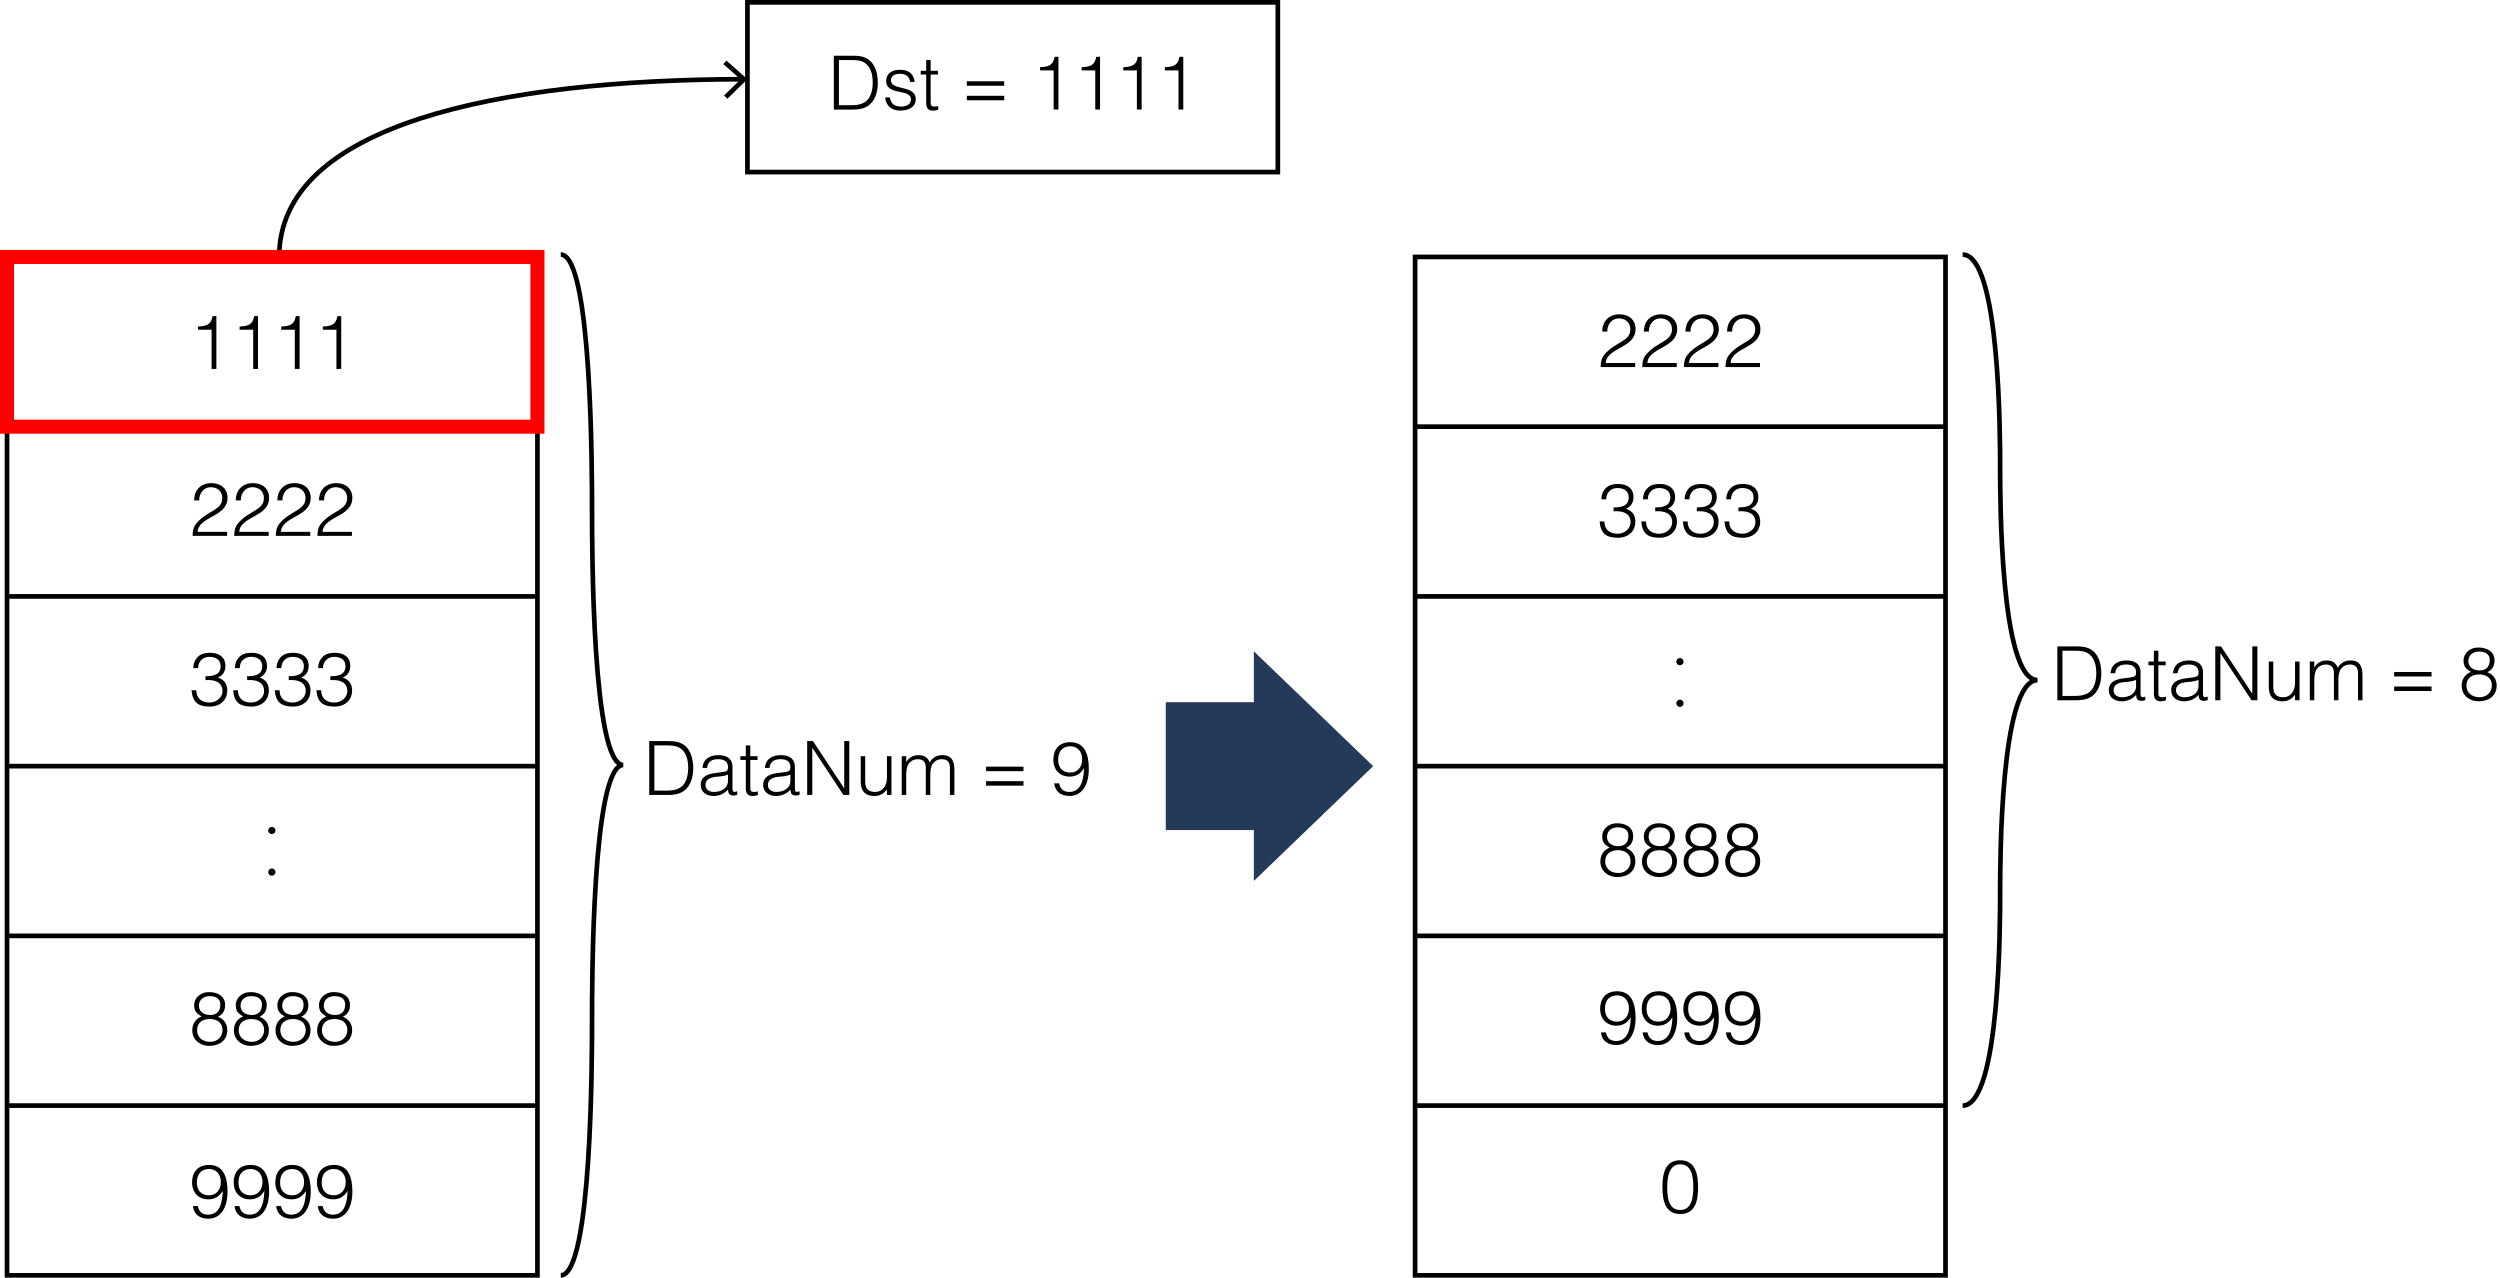 <?xml version="1.0" encoding="utf-8"?>
<!-- Generator: Adobe Illustrator 28.2.0, SVG Export Plug-In . SVG Version: 6.00 Build 0)  -->
<svg version="1.1" xmlns="http://www.w3.org/2000/svg" xmlns:xlink="http://www.w3.org/1999/xlink" x="0px" y="0px"
	 width="267.21px" height="136.563px" viewBox="0 0 267.21 136.563" style="enable-background:new 0 0 267.21 136.563;"
	 xml:space="preserve">
<style type="text/css">
	.st0{fill:none;stroke:#000000;stroke-width:0.5;stroke-miterlimit:10;}
	.st1{fill:#233B59;}
	.st2{fill:none;stroke:#FF0000;stroke-width:1.5;stroke-miterlimit:10;}
</style>
<g id="レイヤー_1">
	<rect x="0.75" y="27.463" class="st0" width="56.693" height="108.85"/>
	<line class="st0" x1="0.75" y1="45.604" x2="57.443" y2="45.604"/>
	<line class="st0" x1="0.75" y1="63.746" x2="57.443" y2="63.746"/>
	<line class="st0" x1="0.75" y1="81.888" x2="57.443" y2="81.888"/>
	<line class="st0" x1="0.75" y1="100.03" x2="57.443" y2="100.03"/>
	<g>
		<path class="st0" d="M59.94,27.213c3.339,0,3.339,23.638,3.339,27.275s0,27.275,3.339,27.275c-3.339,0-3.339,23.638-3.339,27.275
			s0,27.275-3.339,27.275"/>
	</g>
	<rect x="151.251" y="27.463" class="st0" width="56.693" height="108.85"/>
	<line class="st0" x1="151.251" y1="45.604" x2="207.944" y2="45.604"/>
	<line class="st0" x1="151.251" y1="63.746" x2="207.944" y2="63.746"/>
	<line class="st0" x1="151.251" y1="81.888" x2="207.944" y2="81.888"/>
	<line class="st0" x1="151.251" y1="100.03" x2="207.944" y2="100.03"/>
	<g>
		<path class="st0" d="M209.776,27.213c4.005,0,4.005,19.708,4.005,22.74s0,22.74,4.005,22.74c-4.005,0-4.005,19.708-4.005,22.74
			c0,3.032,0,22.74-4.005,22.74"/>
	</g>
	<rect x="79.888" y="0.25" class="st0" width="56.693" height="18.142"/>
	<line class="st0" x1="151.251" y1="118.171" x2="207.944" y2="118.171"/>
	<line class="st0" x1="0.75" y1="118.171" x2="57.443" y2="118.171"/>
</g>
<g id="レイヤー_2">
	<g>
		<path d="M22.615,35.24H21.16v-0.336c0.855-0.056,1.391-0.144,1.559-1.111h0.408v5.637h-0.512V35.24z"/>
		<path d="M27.063,35.24h-1.455v-0.336c0.855-0.056,1.391-0.144,1.559-1.111h0.408v5.637h-0.512V35.24z"/>
		<path d="M31.511,35.24h-1.455v-0.336c0.855-0.056,1.391-0.144,1.559-1.111h0.408v5.637h-0.512V35.24z"/>
		<path d="M35.959,35.24h-1.455v-0.336c0.855-0.056,1.391-0.144,1.559-1.111h0.408v5.637h-0.512V35.24z"/>
	</g>
	<g>
		<path d="M20.752,53.488c0-1.111,0.72-1.847,1.831-1.847c1.135,0,1.735,0.695,1.735,1.559c0,1.495-1.615,1.871-2.455,2.51
			c-0.368,0.28-0.711,0.6-0.736,1.136h3.143v0.432h-3.686c0.008-0.536,0.08-0.959,0.44-1.375c1.175-1.359,2.734-1.344,2.734-2.671
			c0-0.735-0.544-1.159-1.239-1.159c-0.736,0-1.255,0.656-1.224,1.415H20.752z"/>
		<path d="M25.2,53.488c0-1.111,0.72-1.847,1.831-1.847c1.135,0,1.735,0.695,1.735,1.559c0,1.495-1.615,1.871-2.455,2.51
			c-0.368,0.28-0.711,0.6-0.735,1.136h3.142v0.432h-3.686c0.008-0.536,0.08-0.959,0.44-1.375c1.175-1.359,2.734-1.344,2.734-2.671
			c0-0.735-0.544-1.159-1.239-1.159c-0.736,0-1.255,0.656-1.224,1.415H25.2z"/>
		<path d="M29.648,53.488c0-1.111,0.72-1.847,1.831-1.847c1.135,0,1.735,0.695,1.735,1.559c0,1.495-1.615,1.871-2.455,2.51
			c-0.368,0.28-0.711,0.6-0.735,1.136h3.142v0.432H29.48c0.008-0.536,0.08-0.959,0.44-1.375c1.175-1.359,2.734-1.344,2.734-2.671
			c0-0.735-0.544-1.159-1.239-1.159c-0.736,0-1.255,0.656-1.224,1.415H29.648z"/>
		<path d="M34.097,53.488c0-1.111,0.72-1.847,1.831-1.847c1.135,0,1.735,0.695,1.735,1.559c0,1.495-1.615,1.871-2.455,2.51
			c-0.368,0.28-0.711,0.6-0.735,1.136h3.142v0.432h-3.686c0.008-0.536,0.08-0.959,0.44-1.375c1.175-1.359,2.734-1.344,2.734-2.671
			c0-0.735-0.544-1.159-1.239-1.159c-0.736,0-1.255,0.656-1.224,1.415H34.097z"/>
	</g>
	<g>
		<path d="M21.968,72.277c0.951,0.008,1.615-0.216,1.615-1.08c0-0.695-0.552-0.991-1.2-0.991c-0.719,0-1.207,0.504-1.207,1.207
			h-0.512c0-0.503,0.168-0.911,0.543-1.263c0.352-0.32,0.815-0.375,1.279-0.375c0.888,0,1.607,0.448,1.607,1.391
			c0,0.583-0.256,1.023-0.8,1.255c0.815,0.256,1,0.872,1,1.391c0,0.927-0.656,1.679-1.815,1.711c-1.303,0-1.887-0.432-2.007-1.743
			h0.512c0,0.855,0.567,1.311,1.399,1.311c0.816,0,1.431-0.608,1.399-1.271c-0.032-0.911-0.824-1.199-1.815-1.127V72.277z"/>
		<path d="M26.415,72.277c0.952,0.008,1.615-0.216,1.615-1.08c0-0.695-0.552-0.991-1.2-0.991c-0.719,0-1.207,0.504-1.207,1.207
			h-0.512c0-0.503,0.168-0.911,0.543-1.263c0.352-0.32,0.816-0.375,1.279-0.375c0.888,0,1.607,0.448,1.607,1.391
			c0,0.583-0.256,1.023-0.8,1.255c0.815,0.256,1,0.872,1,1.391c0,0.927-0.656,1.679-1.815,1.711c-1.303,0-1.887-0.432-2.007-1.743
			h0.512c0,0.855,0.567,1.311,1.399,1.311c0.816,0,1.432-0.608,1.399-1.271c-0.032-0.911-0.824-1.199-1.815-1.127V72.277z"/>
		<path d="M30.864,72.277c0.952,0.008,1.615-0.216,1.615-1.08c0-0.695-0.552-0.991-1.2-0.991c-0.719,0-1.207,0.504-1.207,1.207
			H29.56c0-0.503,0.168-0.911,0.543-1.263c0.352-0.32,0.816-0.375,1.279-0.375c0.888,0,1.607,0.448,1.607,1.391
			c0,0.583-0.256,1.023-0.8,1.255c0.815,0.256,1,0.872,1,1.391c0,0.927-0.656,1.679-1.815,1.711c-1.303,0-1.887-0.432-2.007-1.743
			h0.512c0,0.855,0.567,1.311,1.399,1.311c0.816,0,1.432-0.608,1.399-1.271c-0.032-0.911-0.824-1.199-1.815-1.127V72.277z"/>
		<path d="M35.312,72.277c0.952,0.008,1.615-0.216,1.615-1.08c0-0.695-0.552-0.991-1.2-0.991c-0.719,0-1.207,0.504-1.207,1.207
			h-0.512c0-0.503,0.168-0.911,0.543-1.263c0.352-0.32,0.816-0.375,1.279-0.375c0.888,0,1.607,0.448,1.607,1.391
			c0,0.583-0.256,1.023-0.8,1.255c0.815,0.256,1,0.872,1,1.391c0,0.927-0.656,1.679-1.815,1.711c-1.303,0-1.887-0.432-2.007-1.743
			h0.512c0,0.855,0.567,1.311,1.399,1.311c0.816,0,1.432-0.608,1.399-1.271c-0.032-0.911-0.824-1.199-1.815-1.127V72.277z"/>
	</g>
	<g>
		<path d="M29.06,89.151c-0.208,0-0.392-0.168-0.392-0.384s0.184-0.392,0.392-0.392c0.208,0,0.384,0.192,0.384,0.392
			C29.444,88.976,29.268,89.151,29.06,89.151z"/>
		<path d="M29.06,93.6c-0.208,0-0.392-0.168-0.392-0.384s0.184-0.392,0.392-0.392c0.208,0,0.384,0.192,0.384,0.392
			C29.444,93.424,29.268,93.6,29.06,93.6z"/>
	</g>
	<g>
		<path d="M20.752,107.415c0-0.775,0.72-1.407,1.607-1.375c0.864,0,1.703,0.408,1.703,1.375c0,0.584-0.232,1-0.768,1.263
			c0.616,0.224,1,0.744,1,1.399c0,1.104-0.784,1.711-1.983,1.711c-0.815,0-1.759-0.56-1.759-1.663c0-0.671,0.344-1.231,0.983-1.479
			C20.992,108.302,20.752,108.086,20.752,107.415z M21.064,110.125c0,0.696,0.543,1.231,1.399,1.231
			c0.744,0,1.319-0.512,1.319-1.263c0-0.792-0.6-1.175-1.351-1.175C21.648,108.918,21.064,109.294,21.064,110.125z M21.264,107.487
			c0,0.695,0.576,0.999,1.199,0.999c0.616,0,1.087-0.312,1.087-1.111c0-0.567-0.368-0.903-1.144-0.903
			C21.776,106.471,21.264,106.823,21.264,107.487z"/>
		<path d="M25.2,107.415c0-0.775,0.72-1.407,1.607-1.375c0.864,0,1.703,0.408,1.703,1.375c0,0.584-0.232,1-0.768,1.263
			c0.616,0.224,1,0.744,1,1.399c0,1.104-0.784,1.711-1.983,1.711c-0.815,0-1.759-0.56-1.759-1.663c0-0.671,0.344-1.231,0.984-1.479
			C25.44,108.302,25.2,108.086,25.2,107.415z M25.512,110.125c0,0.696,0.544,1.231,1.399,1.231c0.744,0,1.319-0.512,1.319-1.263
			c0-0.792-0.6-1.175-1.351-1.175C26.096,108.918,25.512,109.294,25.512,110.125z M25.712,107.487c0,0.695,0.576,0.999,1.199,0.999
			c0.616,0,1.087-0.312,1.087-1.111c0-0.567-0.368-0.903-1.143-0.903C26.223,106.471,25.712,106.823,25.712,107.487z"/>
		<path d="M29.648,107.415c0-0.775,0.72-1.407,1.607-1.375c0.864,0,1.703,0.408,1.703,1.375c0,0.584-0.232,1-0.768,1.263
			c0.616,0.224,1,0.744,1,1.399c0,1.104-0.784,1.711-1.983,1.711c-0.815,0-1.759-0.56-1.759-1.663c0-0.671,0.344-1.231,0.984-1.479
			C29.888,108.302,29.648,108.086,29.648,107.415z M29.96,110.125c0,0.696,0.544,1.231,1.399,1.231c0.744,0,1.319-0.512,1.319-1.263
			c0-0.792-0.6-1.175-1.351-1.175C30.544,108.918,29.96,109.294,29.96,110.125z M30.16,107.487c0,0.695,0.576,0.999,1.199,0.999
			c0.616,0,1.087-0.312,1.087-1.111c0-0.567-0.368-0.903-1.143-0.903C30.672,106.471,30.16,106.823,30.16,107.487z"/>
		<path d="M34.097,107.415c0-0.775,0.72-1.407,1.607-1.375c0.864,0,1.703,0.408,1.703,1.375c0,0.584-0.232,1-0.768,1.263
			c0.616,0.224,1,0.744,1,1.399c0,1.104-0.784,1.711-1.983,1.711c-0.815,0-1.759-0.56-1.759-1.663c0-0.671,0.344-1.231,0.984-1.479
			C34.336,108.302,34.097,108.086,34.097,107.415z M34.408,110.125c0,0.696,0.544,1.231,1.399,1.231
			c0.744,0,1.319-0.512,1.319-1.263c0-0.792-0.6-1.175-1.351-1.175C34.992,108.918,34.408,109.294,34.408,110.125z M34.608,107.487
			c0,0.695,0.576,0.999,1.199,0.999c0.616,0,1.087-0.312,1.087-1.111c0-0.567-0.368-0.903-1.143-0.903
			C35.12,106.471,34.608,106.823,34.608,107.487z"/>
	</g>
	<g>
		<path d="M21.144,128.911c0.12,0.6,0.472,0.919,1.096,0.919c1.335,0,1.519-1.487,1.567-2.502l-0.016-0.016
			c-0.344,0.568-0.847,0.879-1.519,0.879c-1.055,0-1.743-0.72-1.743-1.815c0-1.063,0.584-1.863,1.815-1.863
			c1.519,0,1.975,1.271,1.975,2.846c0,1.911-0.863,2.902-2.055,2.902c-0.88,0-1.551-0.432-1.639-1.351H21.144z M21.04,126.393
			c0,0.855,0.48,1.367,1.304,1.367c0.799,0,1.263-0.64,1.263-1.399c0-0.832-0.472-1.399-1.263-1.415
			C21.48,124.961,21.04,125.513,21.04,126.393z"/>
		<path d="M25.592,128.911c0.12,0.6,0.472,0.919,1.096,0.919c1.335,0,1.519-1.487,1.567-2.502l-0.016-0.016
			c-0.344,0.568-0.847,0.879-1.519,0.879c-1.055,0-1.743-0.72-1.743-1.815c0-1.063,0.584-1.863,1.815-1.863
			c1.52,0,1.975,1.271,1.975,2.846c0,1.911-0.863,2.902-2.055,2.902c-0.879,0-1.551-0.432-1.639-1.351H25.592z M25.488,126.393
			c0,0.855,0.48,1.367,1.303,1.367c0.8,0,1.264-0.64,1.264-1.399c0-0.832-0.472-1.399-1.264-1.415
			C25.928,124.961,25.488,125.513,25.488,126.393z"/>
		<path d="M30.04,128.911c0.12,0.6,0.472,0.919,1.096,0.919c1.335,0,1.519-1.487,1.567-2.502l-0.016-0.016
			c-0.344,0.568-0.847,0.879-1.519,0.879c-1.055,0-1.743-0.72-1.743-1.815c0-1.063,0.584-1.863,1.815-1.863
			c1.52,0,1.975,1.271,1.975,2.846c0,1.911-0.863,2.902-2.055,2.902c-0.879,0-1.551-0.432-1.639-1.351H30.04z M29.936,126.393
			c0,0.855,0.48,1.367,1.303,1.367c0.8,0,1.264-0.64,1.264-1.399c0-0.832-0.472-1.399-1.264-1.415
			C30.376,124.961,29.936,125.513,29.936,126.393z"/>
		<path d="M34.488,128.911c0.12,0.6,0.472,0.919,1.096,0.919c1.335,0,1.519-1.487,1.567-2.502l-0.016-0.016
			c-0.344,0.568-0.847,0.879-1.519,0.879c-1.055,0-1.743-0.72-1.743-1.815c0-1.063,0.584-1.863,1.815-1.863
			c1.52,0,1.975,1.271,1.975,2.846c0,1.911-0.863,2.902-2.055,2.902c-0.879,0-1.551-0.432-1.639-1.351H34.488z M34.384,126.393
			c0,0.855,0.48,1.367,1.303,1.367c0.8,0,1.264-0.64,1.264-1.399c0-0.832-0.472-1.399-1.264-1.415
			C34.824,124.961,34.384,125.513,34.384,126.393z"/>
	</g>
	<g>
		<path d="M69.396,84.966V79.21h1.967c0.64,0,1.239,0.04,1.775,0.432c0.76,0.552,0.959,1.671,0.959,2.439
			c0,0.759-0.167,1.607-0.695,2.183c-0.527,0.592-1.279,0.704-2.039,0.704H69.396z M69.94,84.502h1.303
			c0.488,0,0.912-0.032,1.352-0.264c0.768-0.392,0.96-1.375,0.96-2.159c0-0.84-0.185-1.759-0.992-2.191
			c-0.344-0.184-0.839-0.216-1.319-0.216H69.94V84.502z"/>
		<path d="M77.002,82.552c0.176-0.016,0.472-0.064,0.632-0.136c0.16-0.072,0.176-0.288,0.176-0.432c0-0.488-0.288-0.839-1.031-0.839
			c-0.664,0-1.119,0.216-1.207,0.936h-0.488c0.072-0.976,0.8-1.368,1.703-1.368c0.84,0,1.503,0.328,1.503,1.288v2.255
			c0,0.375,0.097,0.463,0.504,0.32v0.375c-0.072,0.024-0.24,0.08-0.376,0.08c-0.08,0-0.144-0.008-0.216-0.024
			c-0.319-0.048-0.376-0.328-0.384-0.616c-0.399,0.448-0.943,0.688-1.543,0.688c-0.728,0-1.383-0.392-1.383-1.191
			c0-0.695,0.479-1.119,1.447-1.247L77.002,82.552z M77.81,82.792c-0.407,0.168-0.823,0.2-1.239,0.232
			c-0.728,0.056-1.167,0.32-1.167,0.879c0,0.504,0.439,0.744,0.896,0.744c0.759,0,1.511-0.368,1.511-1.208V82.792z"/>
		<path d="M81.003,84.982c-0.112,0.024-0.32,0.096-0.552,0.096c-0.472,0-0.736-0.208-0.736-0.823v-3.031h-0.583v-0.399h0.583v-1.151
			h0.48v1.151h0.775v0.399h-0.775v2.839c0,0.408,0.016,0.583,0.415,0.583c0.128,0,0.265-0.024,0.393-0.056V84.982z"/>
		<path d="M83.674,82.552c0.176-0.016,0.472-0.064,0.632-0.136c0.16-0.072,0.176-0.288,0.176-0.432c0-0.488-0.288-0.839-1.031-0.839
			c-0.664,0-1.119,0.216-1.207,0.936h-0.488c0.072-0.976,0.8-1.368,1.703-1.368c0.84,0,1.503,0.328,1.503,1.288v2.255
			c0,0.375,0.097,0.463,0.504,0.32v0.375c-0.072,0.024-0.24,0.08-0.376,0.08c-0.08,0-0.144-0.008-0.216-0.024
			c-0.319-0.048-0.376-0.328-0.384-0.616c-0.399,0.448-0.943,0.688-1.543,0.688c-0.728,0-1.383-0.392-1.383-1.191
			c0-0.695,0.479-1.119,1.447-1.247L83.674,82.552z M84.482,82.792c-0.407,0.168-0.823,0.2-1.239,0.232
			c-0.728,0.056-1.167,0.32-1.167,0.879c0,0.504,0.439,0.744,0.896,0.744c0.759,0,1.511-0.368,1.511-1.208V82.792z"/>
		<path d="M86.835,79.945H86.82v5.021h-0.544V79.21h0.615l3.326,5.029h0.017V79.21h0.543v5.757h-0.631L86.835,79.945z"/>
		<path d="M94.802,80.825h0.48v4.142h-0.48v-0.576c-0.256,0.288-0.607,0.688-1.335,0.688c-1.104,0-1.471-0.664-1.471-1.527v-2.727
			h0.479v2.718c0,0.712,0.312,1.104,1.063,1.104c0.791,0,1.263-0.656,1.263-1.567V80.825z"/>
		<path d="M96.86,84.966H96.38v-4.142h0.479v0.624h0.017c0.247-0.472,0.743-0.736,1.279-0.736c0.768,0,1.039,0.36,1.215,0.8
			c0.272-0.536,0.76-0.8,1.352-0.8c1.127,0,1.287,0.808,1.287,1.639v2.615h-0.479v-2.862c0-0.592-0.208-0.959-0.888-0.959
			c-0.352,0-0.695,0.152-0.936,0.472c-0.208,0.272-0.271,0.775-0.271,1.119v2.231h-0.48v-2.862c0-0.592-0.208-0.959-0.887-0.959
			c-0.353,0-0.696,0.152-0.936,0.472c-0.208,0.272-0.272,0.775-0.272,1.119V84.966z"/>
		<path d="M109.394,82.424h-3.998v-0.48h3.998V82.424z M109.394,83.975h-3.998v-0.48h3.998V83.975z"/>
		<path d="M113.203,83.727c0.12,0.6,0.472,0.919,1.096,0.919c1.335,0,1.519-1.487,1.567-2.502l-0.017-0.016
			c-0.344,0.568-0.848,0.879-1.519,0.879c-1.056,0-1.743-0.72-1.743-1.815c0-1.063,0.583-1.863,1.814-1.863
			c1.52,0,1.976,1.271,1.976,2.846c0,1.911-0.864,2.902-2.056,2.902c-0.879,0-1.551-0.432-1.639-1.351H113.203z M113.1,81.209
			c0,0.855,0.479,1.367,1.303,1.367c0.8,0,1.264-0.64,1.264-1.399c0-0.832-0.472-1.399-1.264-1.415
			C113.539,79.777,113.1,80.329,113.1,81.209z"/>
	</g>
	<g>
		<path d="M171.253,35.444c0-1.111,0.72-1.847,1.831-1.847c1.136,0,1.735,0.695,1.735,1.559c0,1.495-1.615,1.871-2.455,2.51
			c-0.367,0.28-0.711,0.6-0.735,1.136h3.143v0.432h-3.687c0.008-0.536,0.08-0.959,0.44-1.375c1.175-1.359,2.734-1.344,2.734-2.671
			c0-0.735-0.544-1.159-1.239-1.159c-0.736,0-1.256,0.656-1.224,1.415H171.253z"/>
		<path d="M175.702,35.444c0-1.111,0.72-1.847,1.831-1.847c1.135,0,1.734,0.695,1.734,1.559c0,1.495-1.615,1.871-2.454,2.51
			c-0.368,0.28-0.712,0.6-0.735,1.136h3.142v0.432h-3.686c0.008-0.536,0.08-0.959,0.439-1.375c1.176-1.359,2.734-1.344,2.734-2.671
			c0-0.735-0.544-1.159-1.239-1.159c-0.735,0-1.255,0.656-1.224,1.415H175.702z"/>
		<path d="M180.15,35.444c0-1.111,0.72-1.847,1.831-1.847c1.135,0,1.734,0.695,1.734,1.559c0,1.495-1.615,1.871-2.454,2.51
			c-0.368,0.28-0.712,0.6-0.735,1.136h3.142v0.432h-3.686c0.008-0.536,0.08-0.959,0.439-1.375c1.176-1.359,2.734-1.344,2.734-2.671
			c0-0.735-0.544-1.159-1.239-1.159c-0.735,0-1.255,0.656-1.224,1.415H180.15z"/>
		<path d="M184.598,35.444c0-1.111,0.72-1.847,1.831-1.847c1.135,0,1.734,0.695,1.734,1.559c0,1.495-1.615,1.871-2.454,2.51
			c-0.368,0.28-0.712,0.6-0.735,1.136h3.142v0.432h-3.686c0.008-0.536,0.08-0.959,0.439-1.375c1.176-1.359,2.734-1.344,2.734-2.671
			c0-0.735-0.544-1.159-1.239-1.159c-0.735,0-1.255,0.656-1.224,1.415H184.598z"/>
	</g>
	<g>
		<path d="M172.469,54.233c0.951,0.008,1.615-0.216,1.615-1.08c0-0.695-0.552-0.991-1.2-0.991c-0.719,0-1.207,0.504-1.207,1.207
			h-0.512c0-0.503,0.168-0.911,0.544-1.263c0.352-0.32,0.815-0.375,1.279-0.375c0.888,0,1.607,0.448,1.607,1.391
			c0,0.583-0.256,1.023-0.8,1.255c0.815,0.256,0.999,0.872,0.999,1.391c0,0.927-0.655,1.679-1.814,1.711
			c-1.304,0-1.888-0.432-2.007-1.743h0.512c0,0.855,0.567,1.311,1.398,1.311c0.816,0,1.432-0.608,1.399-1.271
			c-0.031-0.911-0.823-1.199-1.814-1.127V54.233z"/>
		<path d="M176.916,54.233c0.952,0.008,1.615-0.216,1.615-1.08c0-0.695-0.552-0.991-1.199-0.991c-0.72,0-1.207,0.504-1.207,1.207
			h-0.512c0-0.503,0.168-0.911,0.543-1.263c0.353-0.32,0.816-0.375,1.279-0.375c0.888,0,1.607,0.448,1.607,1.391
			c0,0.583-0.256,1.023-0.8,1.255c0.815,0.256,1,0.872,1,1.391c0,0.927-0.656,1.679-1.815,1.711c-1.303,0-1.887-0.432-2.007-1.743
			h0.512c0,0.855,0.567,1.311,1.399,1.311c0.815,0,1.432-0.608,1.399-1.271c-0.032-0.911-0.824-1.199-1.815-1.127V54.233z"/>
		<path d="M181.365,54.233c0.952,0.008,1.615-0.216,1.615-1.08c0-0.695-0.552-0.991-1.199-0.991c-0.72,0-1.207,0.504-1.207,1.207
			h-0.512c0-0.503,0.168-0.911,0.543-1.263c0.353-0.32,0.816-0.375,1.279-0.375c0.888,0,1.607,0.448,1.607,1.391
			c0,0.583-0.256,1.023-0.8,1.255c0.815,0.256,1,0.872,1,1.391c0,0.927-0.656,1.679-1.815,1.711c-1.303,0-1.887-0.432-2.007-1.743
			h0.512c0,0.855,0.567,1.311,1.399,1.311c0.815,0,1.432-0.608,1.399-1.271c-0.032-0.911-0.824-1.199-1.815-1.127V54.233z"/>
		<path d="M185.813,54.233c0.952,0.008,1.615-0.216,1.615-1.08c0-0.695-0.552-0.991-1.199-0.991c-0.72,0-1.207,0.504-1.207,1.207
			h-0.512c0-0.503,0.168-0.911,0.543-1.263c0.353-0.32,0.816-0.375,1.279-0.375c0.888,0,1.607,0.448,1.607,1.391
			c0,0.583-0.256,1.023-0.8,1.255c0.815,0.256,1,0.872,1,1.391c0,0.927-0.656,1.679-1.815,1.711c-1.303,0-1.887-0.432-2.007-1.743
			h0.512c0,0.855,0.567,1.311,1.399,1.311c0.815,0,1.432-0.608,1.399-1.271c-0.032-0.911-0.824-1.199-1.815-1.127V54.233z"/>
	</g>
	<g>
		<path d="M179.562,71.107c-0.208,0-0.393-0.168-0.393-0.384s0.185-0.392,0.393-0.392c0.207,0,0.383,0.192,0.383,0.392
			C179.945,70.932,179.769,71.107,179.562,71.107z"/>
		<path d="M179.562,75.556c-0.208,0-0.393-0.168-0.393-0.384s0.185-0.392,0.393-0.392c0.207,0,0.383,0.192,0.383,0.392
			C179.945,75.38,179.769,75.556,179.562,75.556z"/>
	</g>
	<g>
		<path d="M171.253,89.371c0-0.775,0.72-1.407,1.607-1.375c0.863,0,1.703,0.408,1.703,1.375c0,0.584-0.232,1-0.768,1.263
			c0.615,0.224,0.999,0.744,0.999,1.399c0,1.104-0.783,1.711-1.982,1.711c-0.815,0-1.759-0.56-1.759-1.663
			c0-0.671,0.344-1.231,0.983-1.479C171.494,90.258,171.253,90.043,171.253,89.371z M171.566,92.081
			c0,0.696,0.543,1.231,1.398,1.231c0.744,0,1.319-0.512,1.319-1.263c0-0.792-0.6-1.175-1.351-1.175
			C172.149,90.874,171.566,91.25,171.566,92.081z M171.765,89.443c0,0.695,0.576,0.999,1.199,0.999c0.616,0,1.088-0.312,1.088-1.111
			c0-0.567-0.368-0.903-1.144-0.903C172.277,88.427,171.765,88.779,171.765,89.443z"/>
		<path d="M175.702,89.371c0-0.775,0.72-1.407,1.606-1.375c0.864,0,1.703,0.408,1.703,1.375c0,0.584-0.231,1-0.768,1.263
			c0.616,0.224,1,0.744,1,1.399c0,1.104-0.784,1.711-1.983,1.711c-0.815,0-1.759-0.56-1.759-1.663c0-0.671,0.344-1.231,0.983-1.479
			C175.941,90.258,175.702,90.043,175.702,89.371z M176.013,92.081c0,0.696,0.544,1.231,1.399,1.231
			c0.743,0,1.319-0.512,1.319-1.263c0-0.792-0.6-1.175-1.352-1.175C176.597,90.874,176.013,91.25,176.013,92.081z M176.213,89.443
			c0,0.695,0.575,0.999,1.199,0.999c0.615,0,1.087-0.312,1.087-1.111c0-0.567-0.367-0.903-1.143-0.903
			C176.725,88.427,176.213,88.779,176.213,89.443z"/>
		<path d="M180.15,89.371c0-0.775,0.72-1.407,1.606-1.375c0.864,0,1.703,0.408,1.703,1.375c0,0.584-0.231,1-0.768,1.263
			c0.616,0.224,1,0.744,1,1.399c0,1.104-0.784,1.711-1.983,1.711c-0.815,0-1.759-0.56-1.759-1.663c0-0.671,0.344-1.231,0.983-1.479
			C180.389,90.258,180.15,90.043,180.15,89.371z M180.461,92.081c0,0.696,0.544,1.231,1.399,1.231c0.743,0,1.319-0.512,1.319-1.263
			c0-0.792-0.6-1.175-1.352-1.175C181.045,90.874,180.461,91.25,180.461,92.081z M180.661,89.443c0,0.695,0.575,0.999,1.199,0.999
			c0.615,0,1.087-0.312,1.087-1.111c0-0.567-0.367-0.903-1.143-0.903C181.173,88.427,180.661,88.779,180.661,89.443z"/>
		<path d="M184.598,89.371c0-0.775,0.72-1.407,1.606-1.375c0.864,0,1.703,0.408,1.703,1.375c0,0.584-0.231,1-0.768,1.263
			c0.616,0.224,1,0.744,1,1.399c0,1.104-0.784,1.711-1.983,1.711c-0.815,0-1.759-0.56-1.759-1.663c0-0.671,0.344-1.231,0.983-1.479
			C184.837,90.258,184.598,90.043,184.598,89.371z M184.91,92.081c0,0.696,0.544,1.231,1.399,1.231c0.743,0,1.319-0.512,1.319-1.263
			c0-0.792-0.6-1.175-1.352-1.175C185.494,90.874,184.91,91.25,184.91,92.081z M185.11,89.443c0,0.695,0.575,0.999,1.199,0.999
			c0.615,0,1.087-0.312,1.087-1.111c0-0.567-0.367-0.903-1.143-0.903C185.621,88.427,185.11,88.779,185.11,89.443z"/>
	</g>
	<g>
		<path d="M219.898,74.846v-5.757h1.967c0.64,0,1.239,0.04,1.775,0.432c0.76,0.552,0.959,1.671,0.959,2.439
			c0,0.759-0.167,1.607-0.695,2.183c-0.527,0.592-1.279,0.704-2.039,0.704H219.898z M220.442,74.382h1.303
			c0.488,0,0.912-0.032,1.352-0.264c0.768-0.392,0.96-1.375,0.96-2.159c0-0.84-0.185-1.759-0.992-2.191
			c-0.344-0.184-0.839-0.216-1.319-0.216h-1.303V74.382z"/>
		<path d="M227.504,72.432c0.176-0.016,0.472-0.064,0.632-0.136c0.16-0.072,0.176-0.288,0.176-0.432
			c0-0.488-0.288-0.839-1.031-0.839c-0.664,0-1.119,0.216-1.207,0.936h-0.488c0.072-0.976,0.8-1.368,1.703-1.368
			c0.84,0,1.503,0.328,1.503,1.288v2.255c0,0.375,0.097,0.463,0.504,0.32v0.375c-0.072,0.024-0.24,0.08-0.376,0.08
			c-0.08,0-0.144-0.008-0.216-0.024c-0.319-0.048-0.376-0.328-0.384-0.616c-0.399,0.448-0.943,0.688-1.543,0.688
			c-0.728,0-1.383-0.392-1.383-1.191c0-0.695,0.479-1.119,1.447-1.247L227.504,72.432z M228.312,72.671
			c-0.407,0.168-0.823,0.2-1.239,0.232c-0.728,0.056-1.167,0.32-1.167,0.879c0,0.504,0.439,0.744,0.896,0.744
			c0.759,0,1.511-0.368,1.511-1.208V72.671z"/>
		<path d="M231.505,74.862c-0.112,0.024-0.32,0.096-0.552,0.096c-0.472,0-0.736-0.208-0.736-0.823v-3.031h-0.583v-0.399h0.583
			v-1.151h0.48v1.151h0.775v0.399h-0.775v2.839c0,0.408,0.016,0.583,0.415,0.583c0.128,0,0.265-0.024,0.393-0.056V74.862z"/>
		<path d="M234.176,72.432c0.176-0.016,0.472-0.064,0.632-0.136c0.16-0.072,0.176-0.288,0.176-0.432
			c0-0.488-0.288-0.839-1.031-0.839c-0.664,0-1.119,0.216-1.207,0.936h-0.488c0.072-0.976,0.8-1.368,1.703-1.368
			c0.84,0,1.503,0.328,1.503,1.288v2.255c0,0.375,0.097,0.463,0.504,0.32v0.375c-0.072,0.024-0.24,0.08-0.376,0.08
			c-0.08,0-0.144-0.008-0.216-0.024c-0.319-0.048-0.376-0.328-0.384-0.616c-0.399,0.448-0.943,0.688-1.543,0.688
			c-0.728,0-1.383-0.392-1.383-1.191c0-0.695,0.479-1.119,1.447-1.247L234.176,72.432z M234.984,72.671
			c-0.407,0.168-0.823,0.2-1.239,0.232c-0.728,0.056-1.167,0.32-1.167,0.879c0,0.504,0.439,0.744,0.896,0.744
			c0.759,0,1.511-0.368,1.511-1.208V72.671z"/>
		<path d="M237.337,69.825h-0.016v5.021h-0.544v-5.757h0.615l3.326,5.029h0.017v-5.029h0.543v5.757h-0.631L237.337,69.825z"/>
		<path d="M245.304,70.705h0.48v4.142h-0.48v-0.576c-0.256,0.288-0.607,0.688-1.335,0.688c-1.104,0-1.471-0.664-1.471-1.527v-2.727
			h0.479v2.718c0,0.712,0.312,1.104,1.063,1.104c0.791,0,1.263-0.656,1.263-1.567V70.705z"/>
		<path d="M247.362,74.846h-0.479v-4.142h0.479v0.624h0.017c0.247-0.472,0.743-0.736,1.279-0.736c0.768,0,1.039,0.36,1.215,0.8
			c0.272-0.536,0.76-0.8,1.352-0.8c1.127,0,1.287,0.808,1.287,1.639v2.615h-0.479v-2.862c0-0.592-0.208-0.959-0.888-0.959
			c-0.352,0-0.695,0.152-0.936,0.472c-0.208,0.272-0.271,0.775-0.271,1.119v2.231h-0.48v-2.862c0-0.592-0.208-0.959-0.887-0.959
			c-0.353,0-0.696,0.152-0.936,0.472c-0.208,0.272-0.272,0.775-0.272,1.119V74.846z"/>
		<path d="M259.896,72.304h-3.998v-0.48h3.998V72.304z M259.896,73.855h-3.998v-0.48h3.998V73.855z"/>
		<path d="M263.314,70.585c0-0.775,0.72-1.407,1.607-1.375c0.863,0,1.703,0.408,1.703,1.375c0,0.584-0.232,1-0.768,1.263
			c0.615,0.224,0.999,0.744,0.999,1.399c0,1.104-0.783,1.711-1.982,1.711c-0.816,0-1.76-0.56-1.76-1.663
			c0-0.671,0.344-1.231,0.983-1.479C263.554,71.472,263.314,71.256,263.314,70.585z M263.625,73.295
			c0,0.696,0.544,1.231,1.399,1.231c0.743,0,1.319-0.512,1.319-1.263c0-0.792-0.6-1.175-1.352-1.175
			C264.209,72.088,263.625,72.463,263.625,73.295z M263.826,70.657c0,0.695,0.575,0.999,1.199,0.999
			c0.616,0,1.088-0.312,1.088-1.111c0-0.567-0.368-0.903-1.144-0.903C264.337,69.641,263.826,69.993,263.826,70.657z"/>
	</g>
	<g>
		<path d="M89.122,11.711V5.954h1.967c0.64,0,1.239,0.04,1.775,0.432c0.76,0.552,0.959,1.671,0.959,2.439
			c0,0.759-0.168,1.607-0.695,2.183c-0.527,0.592-1.279,0.704-2.039,0.704H89.122z M89.666,11.247h1.303
			c0.488,0,0.912-0.032,1.352-0.264c0.768-0.392,0.959-1.375,0.959-2.159c0-0.84-0.184-1.759-0.991-2.191
			c-0.344-0.184-0.839-0.216-1.319-0.216h-1.303V11.247z"/>
		<path d="M95.106,10.415c0.152,0.712,0.521,0.976,1.239,0.976c0.696,0,1.023-0.368,1.023-0.768c0-1.199-2.654-0.352-2.654-1.983
			c0-0.688,0.536-1.184,1.455-1.184c0.896,0,1.479,0.368,1.6,1.304h-0.488c-0.088-0.64-0.52-0.872-1.119-0.872
			c-0.607,0-0.936,0.288-0.936,0.711c0,1.127,2.654,0.424,2.654,2.015c0,0.792-0.711,1.207-1.687,1.207s-1.535-0.624-1.575-1.407
			H95.106z"/>
		<path d="M100.282,11.727c-0.112,0.024-0.32,0.096-0.552,0.096c-0.472,0-0.735-0.208-0.735-0.823V7.968H98.41V7.569h0.584V6.418
			h0.479v1.151h0.775v0.399h-0.775v2.839c0,0.408,0.016,0.583,0.416,0.583c0.128,0,0.264-0.024,0.392-0.056V11.727z"/>
		<path d="M107.336,9.168h-3.998v-0.48h3.998V9.168z M107.336,10.719h-3.998v-0.48h3.998V10.719z"/>
		<path d="M112.618,7.521h-1.455V7.185c0.855-0.056,1.391-0.144,1.559-1.111h0.408v5.637h-0.512V7.521z"/>
		<path d="M117.065,7.521h-1.455V7.185c0.855-0.056,1.392-0.144,1.56-1.111h0.407v5.637h-0.512V7.521z"/>
		<path d="M121.513,7.521h-1.455V7.185c0.855-0.056,1.392-0.144,1.56-1.111h0.407v5.637h-0.512V7.521z"/>
		<path d="M125.961,7.521h-1.455V7.185c0.855-0.056,1.392-0.144,1.56-1.111h0.407v5.637h-0.512V7.521z"/>
	</g>
	<g>
		<g>
			<path class="st0" d="M29.839,27.463c0-14.151,23.574-18.934,49.507-18.999"/>
			<g>
				<polygon points="77.739,10.56 77.389,10.202 79.154,8.481 77.308,6.846 77.64,6.472 79.888,8.463 				"/>
			</g>
		</g>
	</g>
	<polygon class="st1" points="146.77,81.888 134.015,69.613 134.015,75.056 124.602,75.056 124.602,88.72 134.015,88.72 
		134.015,94.162 	"/>
	<g>
		<path d="M171.645,110.349c0.12,0.6,0.472,0.919,1.096,0.919c1.335,0,1.52-1.487,1.567-2.502l-0.017-0.016
			c-0.344,0.568-0.847,0.879-1.519,0.879c-1.056,0-1.743-0.72-1.743-1.815c0-1.063,0.584-1.863,1.815-1.863
			c1.519,0,1.975,1.271,1.975,2.846c0,1.911-0.863,2.902-2.055,2.902c-0.88,0-1.552-0.432-1.64-1.351H171.645z M171.541,107.83
			c0,0.855,0.479,1.367,1.304,1.367c0.799,0,1.263-0.64,1.263-1.399c0-0.832-0.472-1.399-1.263-1.415
			C171.981,106.399,171.541,106.95,171.541,107.83z"/>
		<path d="M176.093,110.349c0.12,0.6,0.472,0.919,1.096,0.919c1.335,0,1.519-1.487,1.566-2.502l-0.016-0.016
			c-0.344,0.568-0.848,0.879-1.52,0.879c-1.055,0-1.743-0.72-1.743-1.815c0-1.063,0.584-1.863,1.815-1.863
			c1.52,0,1.975,1.271,1.975,2.846c0,1.911-0.863,2.902-2.055,2.902c-0.879,0-1.551-0.432-1.639-1.351H176.093z M175.989,107.83
			c0,0.855,0.48,1.367,1.304,1.367c0.8,0,1.264-0.64,1.264-1.399c0-0.832-0.472-1.399-1.264-1.415
			C176.429,106.399,175.989,106.95,175.989,107.83z"/>
		<path d="M180.541,110.349c0.12,0.6,0.472,0.919,1.096,0.919c1.335,0,1.519-1.487,1.566-2.502l-0.016-0.016
			c-0.344,0.568-0.848,0.879-1.52,0.879c-1.055,0-1.743-0.72-1.743-1.815c0-1.063,0.584-1.863,1.815-1.863
			c1.52,0,1.975,1.271,1.975,2.846c0,1.911-0.863,2.902-2.055,2.902c-0.879,0-1.551-0.432-1.639-1.351H180.541z M180.437,107.83
			c0,0.855,0.48,1.367,1.304,1.367c0.8,0,1.264-0.64,1.264-1.399c0-0.832-0.472-1.399-1.264-1.415
			C180.877,106.399,180.437,106.95,180.437,107.83z"/>
		<path d="M184.99,110.349c0.12,0.6,0.472,0.919,1.096,0.919c1.335,0,1.519-1.487,1.566-2.502l-0.016-0.016
			c-0.344,0.568-0.848,0.879-1.52,0.879c-1.055,0-1.743-0.72-1.743-1.815c0-1.063,0.584-1.863,1.815-1.863
			c1.52,0,1.975,1.271,1.975,2.846c0,1.911-0.863,2.902-2.055,2.902c-0.879,0-1.551-0.432-1.639-1.351H184.99z M184.885,107.83
			c0,0.855,0.48,1.367,1.304,1.367c0.8,0,1.264-0.64,1.264-1.399c0-0.832-0.472-1.399-1.264-1.415
			C185.326,106.399,184.885,106.95,184.885,107.83z"/>
	</g>
	<g>
		<path d="M181.499,126.93c0,1.496-0.352,2.831-1.903,2.831c-1.559,0-1.91-1.327-1.91-2.886c0-1.423,0.287-2.862,1.91-2.862
			C181.268,124.012,181.499,125.619,181.499,126.93z M179.58,124.443c-1.119,0-1.383,1.239-1.383,2.486
			c0,1.447,0.319,2.399,1.398,2.399c1.216,0,1.392-1.319,1.392-2.455C180.988,125.659,180.772,124.443,179.58,124.443z"/>
	</g>
	<rect x="0.75" y="27.463" class="st2" width="56.693" height="18.142"/>
	<g>
	</g>
	<g>
	</g>
	<g>
	</g>
	<g>
	</g>
	<g>
	</g>
	<g>
	</g>
	<g>
	</g>
	<g>
	</g>
	<g>
	</g>
	<g>
	</g>
	<g>
	</g>
	<g>
	</g>
	<g>
	</g>
	<g>
	</g>
	<g>
	</g>
	<g>
	</g>
</g>
</svg>
